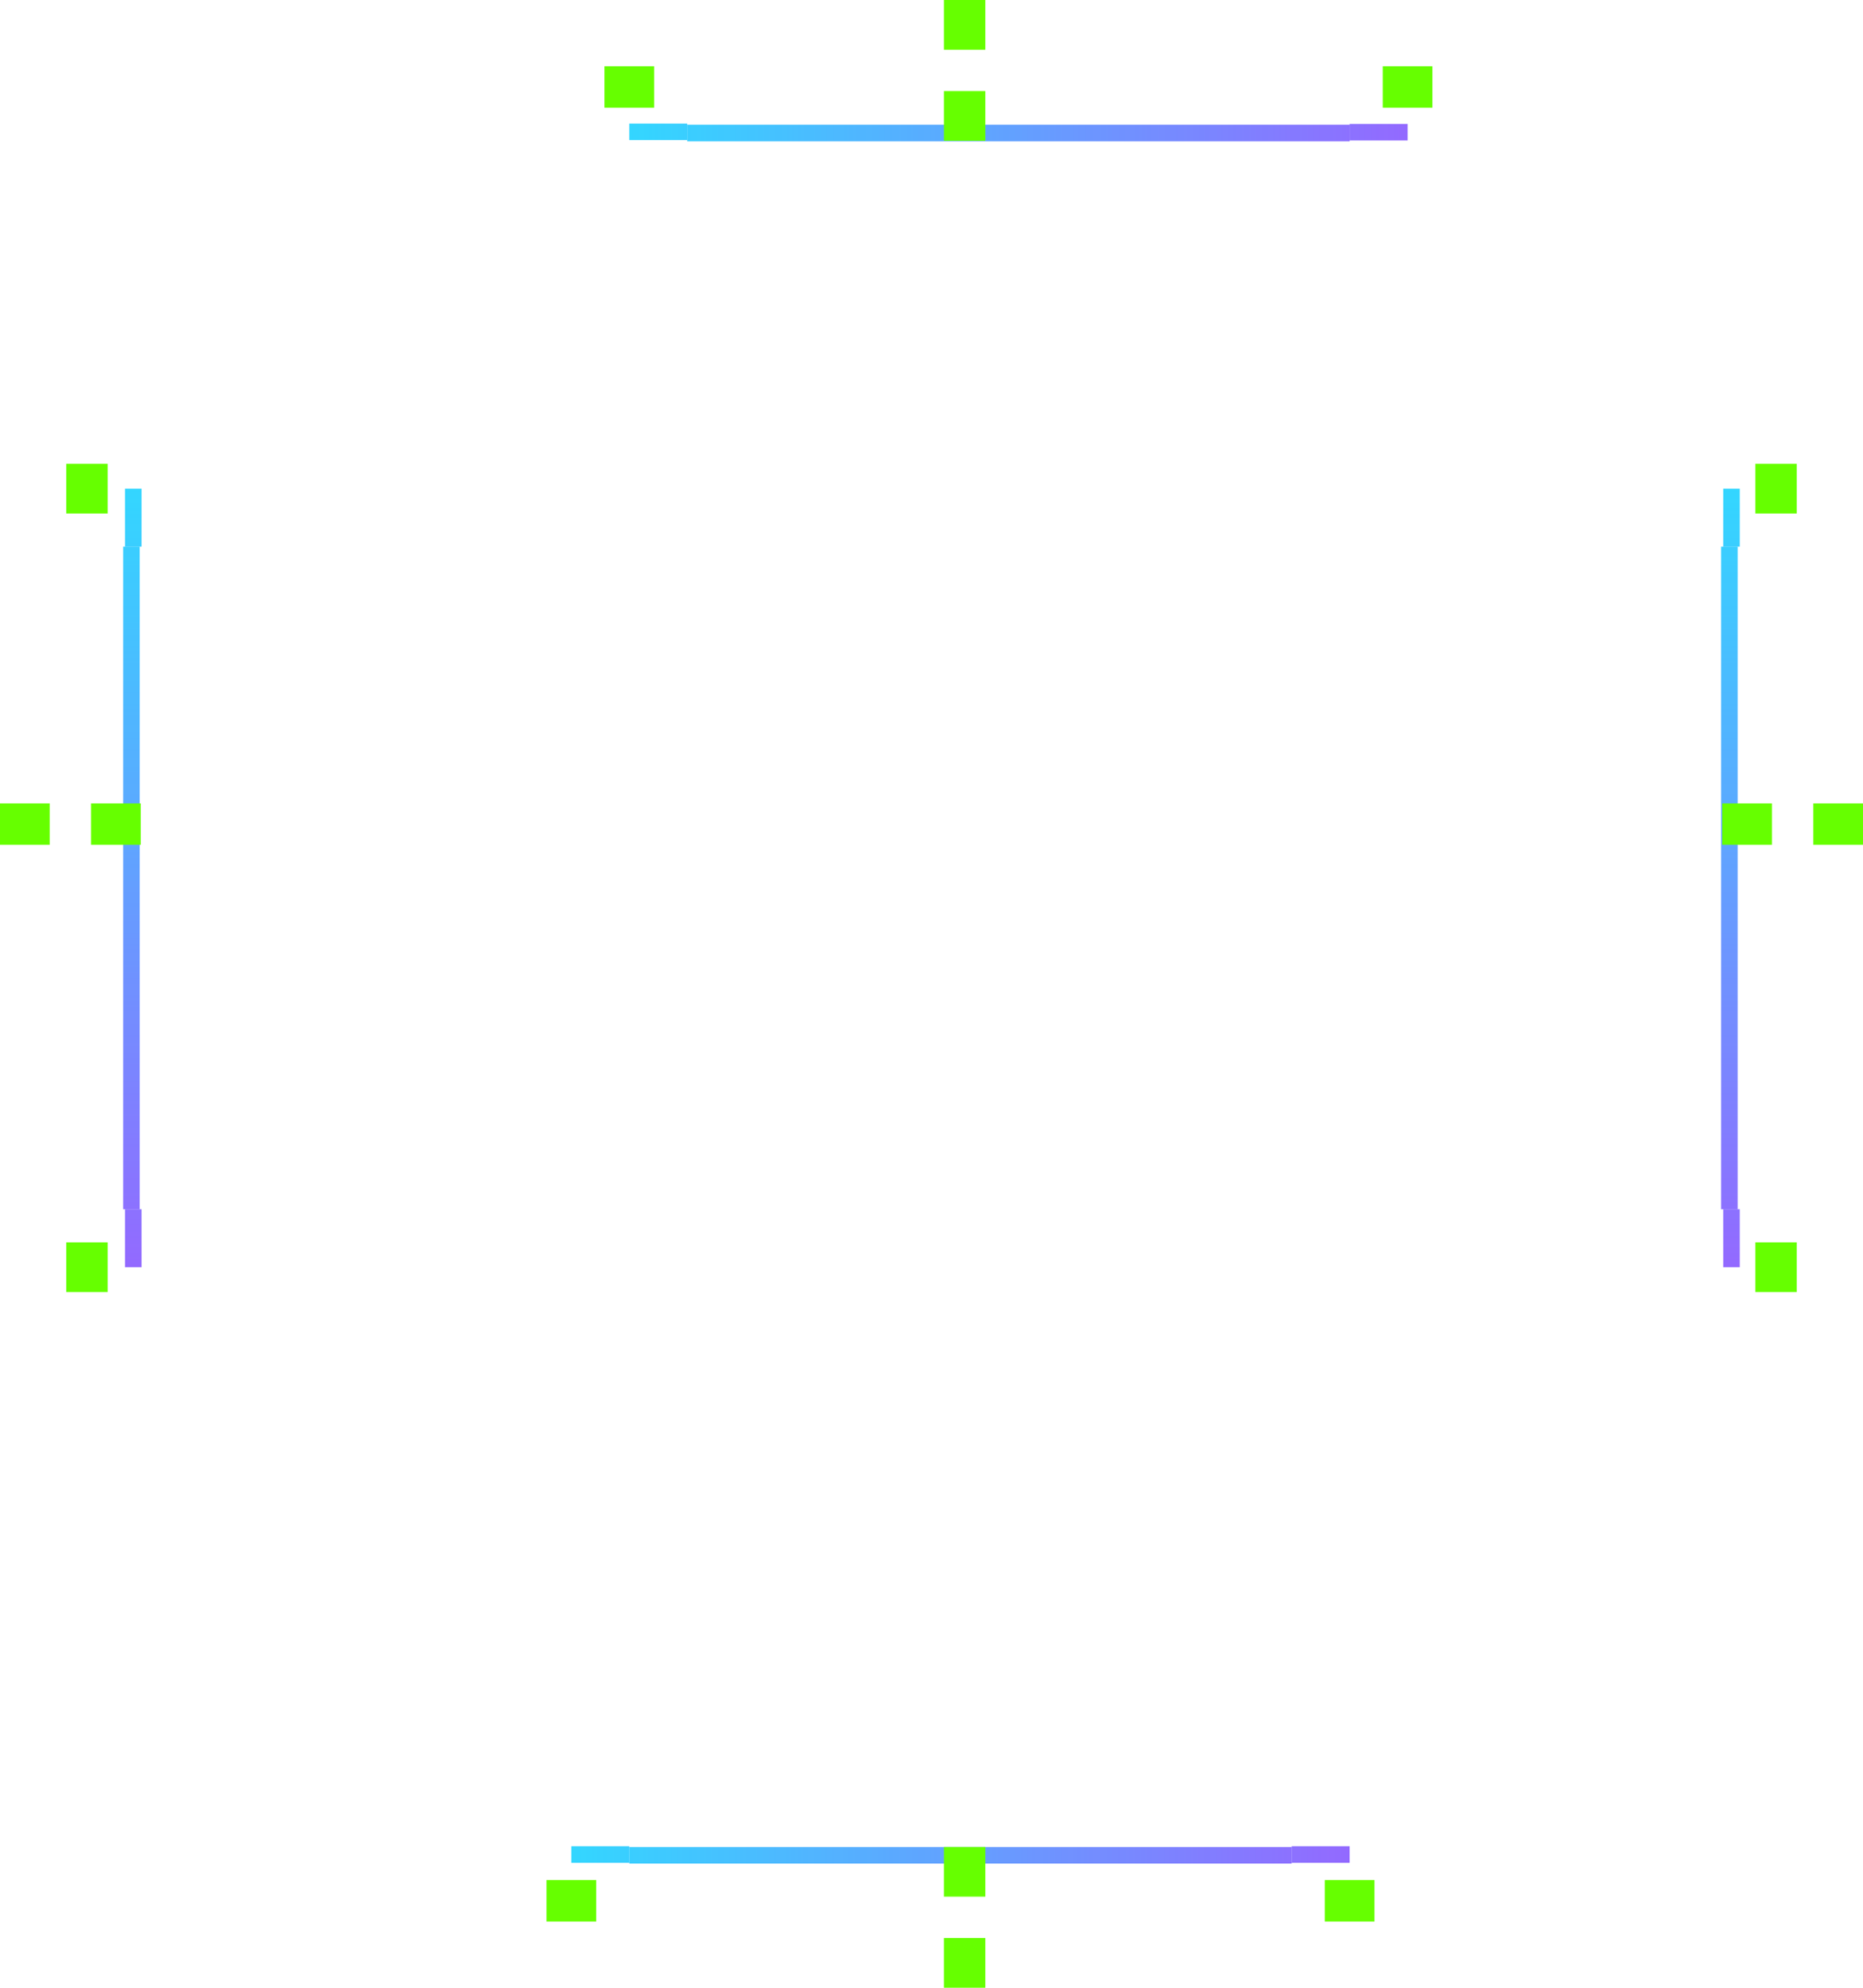 <?xml version="1.0" encoding="UTF-8" standalone="no"?>
<svg
   id="svg2"
   width="225"
   height="240"
   version="1.1"
   sodipodi:docname="tabbar-bottom-2.svg"
   inkscape:version="1.3.2 (091e20ef0f, 2023-11-25, custom)"
   xmlns:inkscape="http://www.inkscape.org/namespaces/inkscape"
   xmlns:sodipodi="http://sodipodi.sourceforge.net/DTD/sodipodi-0.dtd"
   xmlns:xlink="http://www.w3.org/1999/xlink"
   xmlns="http://www.w3.org/2000/svg"
   xmlns:svg="http://www.w3.org/2000/svg"
   xmlns:rdf="http://www.w3.org/1999/02/22-rdf-syntax-ns#"
   xmlns:cc="http://creativecommons.org/ns#"
   xmlns:dc="http://purl.org/dc/elements/1.1/">
  <sodipodi:namedview
     pagecolor="#505050"
     bordercolor="#666666"
     inkscape:document-rotation="0"
     borderopacity="1"
     objecttolerance="10"
     gridtolerance="10"
     guidetolerance="10"
     inkscape:pageopacity="0"
     inkscape:pageshadow="2"
     inkscape:window-width="1366"
     inkscape:window-height="725"
     id="namedview95"
     showgrid="true"
     inkscape:zoom="17.508791"
     inkscape:cx="3.798092"
     inkscape:cy="97.808009"
     inkscape:window-x="0"
     inkscape:window-y="22"
     inkscape:window-maximized="1"
     inkscape:current-layer="svg2"
     inkscape:pagecheckerboard="0"
     inkscape:showpageshadow="0"
     inkscape:deskcolor="#505050">
    <inkscape:grid
       id="grid1"
       units="px"
       originx="0"
       originy="0"
       spacingx="0.5"
       spacingy="0.5"
       empcolor="#0099e5"
       empopacity="0.302"
       color="#0099e5"
       opacity="0.149"
       empspacing="5"
       dotted="false"
       gridanglex="30"
       gridanglez="30"
       visible="true" />
  </sodipodi:namedview>
  <defs
     id="defs79">
    <linearGradient
       id="linearGradient925">
      <stop
         offset="0"
         style="stop-color:#00ccff;stop-opacity:1"
         id="stop920" />
      <stop
         offset="1"
         style="stop-color:#7844ff;stop-opacity:1"
         id="stop922" />
    </linearGradient>
    <linearGradient
       id="linearGradient1016"
       x1="26"
       x2="82"
       y1="39.016"
       y2="39.016"
       gradientTransform="translate(364.983,-121.389)"
       gradientUnits="userSpaceOnUse"
       xlink:href="#linearGradient991" />
    <linearGradient
       id="linearGradient991">
      <stop
         id="stop987"
         style="stop-color:#00ccff;stop-opacity:1"
         offset="0" />
      <stop
         id="stop989"
         style="stop-color:#7844ff;stop-opacity:1"
         offset="1" />
    </linearGradient>
    <linearGradient
       id="linearGradient908"
       x1="407"
       x2="407"
       y1="269.36"
       y2="363.36"
       gradientUnits="userSpaceOnUse"
       xlink:href="#linearGradient925" />
    <linearGradient
       id="linearGradient910"
       x1="32.998"
       x2="126.998"
       y1="363.362"
       y2="363.362"
       gradientUnits="userSpaceOnUse"
       xlink:href="#linearGradient925" />
    <linearGradient
       id="linearGradient912"
       x1="407"
       x2="407"
       y1="269.36"
       y2="363.36"
       gradientUnits="userSpaceOnUse"
       xlink:href="#linearGradient925" />
    <linearGradient
       id="linearGradient914"
       x1="218"
       x2="218"
       y1="269.36"
       y2="363.36"
       gradientUnits="userSpaceOnUse"
       xlink:href="#linearGradient925" />
    <linearGradient
       id="linearGradient916"
       x1="32.998"
       x2="126.998"
       y1="358.362"
       y2="358.362"
       gradientUnits="userSpaceOnUse"
       xlink:href="#linearGradient925" />
    <linearGradient
       id="linearGradient918"
       x1="218"
       x2="218"
       y1="269.36"
       y2="363.36"
       gradientUnits="userSpaceOnUse"
       xlink:href="#linearGradient925" />
    <linearGradient
       id="linearGradient920"
       x1="269"
       x2="363"
       y1="432.36"
       y2="432.36"
       gradientUnits="userSpaceOnUse"
       xlink:href="#linearGradient925"
       gradientTransform="matrix(1,0,0,0.667,-236,71.333)" />
    <linearGradient
       id="linearGradient922"
       x1="33"
       x2="127"
       y1="358.36"
       y2="358.36"
       gradientUnits="userSpaceOnUse"
       xlink:href="#linearGradient925"
       gradientTransform="matrix(1,0,0,0.666,0,120.868)" />
    <linearGradient
       id="linearGradient924"
       x1="269"
       x2="363"
       y1="432.36"
       y2="432.36"
       gradientUnits="userSpaceOnUse"
       xlink:href="#linearGradient925"
       gradientTransform="matrix(1,0,0,0.667,-236,71.333)" />
    <linearGradient
       id="linearGradient932"
       x1="276"
       x2="370"
       y1="227.36"
       y2="227.36"
       gradientUnits="userSpaceOnUse"
       xlink:href="#linearGradient925" />
    <linearGradient
       id="linearGradient934"
       x1="33"
       x2="127"
       y1="362.36"
       y2="362.36"
       gradientUnits="userSpaceOnUse"
       xlink:href="#linearGradient925" />
    <linearGradient
       id="linearGradient936"
       x1="276"
       x2="370"
       y1="226.36"
       y2="226.36"
       gradientUnits="userSpaceOnUse"
       xlink:href="#linearGradient925" />
  </defs>
  <rect
     id="hint-tile-center"
     style="opacity:1;fill:#66ff00"
     width="40"
     height="40"
     x="0"
     y="-40" />
  <g
     id="south-active-tab-top"
     style="opacity:0.8"
     transform="matrix(1,0,0,1,36,-137.355)">
    <path
       id="rect3003"
       style="opacity:1;fill:url(#linearGradient922);fill-opacity:1;stroke-width:0.816"
       d="m 40,360.362 h 80 v 1.999 H 40 Z" />
  </g>
  <g
     id="south-active-tab-topleft"
     style="opacity:0.8"
     transform="matrix(1,0,0,0.999,36,-137.089)">
    <rect
       id="rect3073-5"
       style="opacity:0.001;stroke-width:0.683"
       width="7"
       height="2"
       x="33"
       y="360.36" />
    <path
       id="rect3542"
       style="opacity:1;fill:url(#linearGradient920);fill-opacity:1;stroke-width:0.817"
       d="m 33,360.36 9e-6,1 -9e-6,1.001 7,-4.4e-4 v -1.998 z"
       sodipodi:nodetypes="cccccc" />
  </g>
  <g
     id="south-active-tab-topright"
     style="opacity:0.8"
     transform="matrix(1,0,0,0.999,36,-137.089)">
    <rect
       id="rect3073-45"
       style="opacity:0.001;stroke-width:0.683"
       width="7"
       height="2"
       x="120"
       y="360.36" />
    <path
       id="rect3542-9"
       style="opacity:1;fill:url(#linearGradient924);fill-opacity:1;stroke-width:0.817"
       d="m 120,360.364 v 2 l 7,-0.003 -2e-5,-0.999 2e-5,-1.001 z"
       sodipodi:nodetypes="cccccc" />
  </g>
  <rect
     id="south-active-tab-left"
     style="opacity:0.001"
     width="10"
     height="12"
     x="66"
     y="224" />
  <rect
     id="south-active-tab-center"
     style="opacity:0.001"
     width="80"
     height="12"
     x="76"
     y="224" />
  <rect
     id="south-active-tab-right"
     style="opacity:0.001"
     width="10"
     height="12"
     x="156"
     y="224" />
  <rect
     id="south-active-tab-bottomright"
     style="opacity:0.001"
     width="10"
     height="4"
     x="156"
     y="236" />
  <rect
     id="south-active-tab-bottom"
     style="opacity:0.001"
     width="80"
     height="4"
     x="76"
     y="236" />
  <rect
     id="south-active-tab-bottomleft"
     style="opacity:0.001"
     width="10"
     height="4"
     x="66"
     y="236" />
  <rect
     id="south-active-tab-hint-left-margin"
     style="opacity:1;fill:#66ff00"
     width="6"
     height="5"
     x="66"
     y="227" />
  <rect
     id="south-active-tab-hint-right-margin"
     style="opacity:1;fill:#66ff00"
     width="6"
     height="5"
     x="160"
     y="227" />
  <rect
     id="south-active-tab-hint-top-margin"
     style="opacity:1;fill:#66ff00;stroke-width:0.866"
     width="5"
     height="6"
     x="114"
     y="223" />
  <rect
     id="south-active-tab-hint-bottom-margin"
     style="opacity:1;fill:#66ff00;stroke-width:1.225"
     width="5"
     height="6"
     x="114"
     y="234" />
  <rect
     id="east-active-tab-bottom"
     style="opacity:0.001"
     width="10"
     height="12"
     x="-155.7"
     y="209"
     transform="rotate(-90)" />
  <rect
     id="east-active-tab-center"
     style="opacity:0.001"
     width="80"
     height="12"
     x="-145.7"
     y="209"
     transform="rotate(-90)" />
  <rect
     id="east-active-tab-top"
     style="opacity:0.001"
     width="10"
     height="12"
     x="-66"
     y="209"
     transform="rotate(-90)" />
  <rect
     id="east-active-tab-topright"
     style="opacity:0.001"
     width="10"
     height="4"
     x="-66"
     y="221"
     transform="rotate(-90)" />
  <rect
     id="east-active-tab-right"
     style="opacity:0.001"
     width="80"
     height="4"
     x="-145.7"
     y="221"
     transform="rotate(-90)" />
  <rect
     id="east-active-tab-bottomright"
     style="opacity:0.001"
     width="10"
     height="4"
     x="-155.7"
     y="221"
     transform="rotate(-90)" />
  <rect
     id="east-active-tab-hint-bottom-margin"
     style="opacity:1;fill:#66ff00"
     width="6"
     height="5"
     x="-156"
     y="212"
     transform="rotate(-90)" />
  <rect
     id="east-active-tab-hint-top-margin"
     style="opacity:1;fill:#66ff00"
     width="6"
     height="5"
     x="-62"
     y="212"
     transform="rotate(-90)" />
  <g
     id="east-active-tab-left"
     style="opacity:0.8"
     transform="matrix(0,1,-0.667,0,449.556,26.002)">
    <path
       id="rect3003-5-6"
       style="opacity:1;fill:url(#linearGradient910);fill-opacity:1"
       d="m 40,359.362 h 80 v 3 H 40 Z" />
  </g>
  <rect
     id="east-active-tab-hint-left-margin"
     style="opacity:1;fill:#66ff00;stroke-width:0.866"
     width="5"
     height="6"
     x="-102"
     y="208"
     transform="rotate(-90)" />
  <rect
     id="east-active-tab-hint-right-margin"
     style="opacity:1;fill:#66ff00;stroke-width:1.225"
     width="5"
     height="6"
     x="-102"
     y="219"
     transform="rotate(-90)" />
  <rect
     id="west-active-tab-top"
     style="opacity:0.001"
     width="10"
     height="12"
     x="56"
     y="-16"
     transform="rotate(90)" />
  <rect
     id="west-active-tab-center"
     style="opacity:0.001"
     width="80"
     height="12"
     x="66"
     y="-16"
     transform="rotate(90)" />
  <rect
     id="west-active-tab-bottom"
     style="opacity:0.001"
     width="10"
     height="12"
     x="146"
     y="-16"
     transform="rotate(90)" />
  <rect
     id="west-active-tab-bottomleft"
     style="opacity:0.001"
     width="10"
     height="4"
     x="146"
     y="-4"
     transform="rotate(90)" />
  <rect
     id="west-active-tab-left"
     style="opacity:0.001"
     width="80"
     height="4"
     x="66"
     y="-4"
     transform="rotate(90)" />
  <rect
     id="west-active-tab-topleft"
     style="opacity:0.001"
     width="10"
     height="4"
     x="56"
     y="-4"
     transform="rotate(90)" />
  <rect
     id="west-active-tab-hint-top-margin"
     style="opacity:1;fill:#66ff00"
     width="6"
     height="5"
     x="56"
     y="-13"
     transform="rotate(90)" />
  <rect
     id="west-active-tab-hint-bottom-margin"
     style="opacity:1;fill:#66ff00"
     width="6"
     height="5"
     x="150"
     y="-13"
     transform="rotate(90)" />
  <g
     id="west-active-tab-right"
     style="opacity:0.8"
     transform="matrix(0,1,-0.667,0,256.57,26.002)">
    <path
       id="rect3003-5"
       style="opacity:1;fill:url(#linearGradient916);fill-opacity:1"
       d="m 40,359.362 h 80 v 3 H 40 Z" />
  </g>
  <g
     id="west-active-tab-topright"
     style="opacity:0.8"
     transform="matrix(0,1,-0.666,0,256.393,26.002)">
    <rect
       id="rect3073-5-5"
       style="opacity:0.001;stroke-width:0.837"
       width="7.002"
       height="3"
       x="32.998"
       y="359.36" />
    <path
       id="rect3542-0"
       style="opacity:1;fill:url(#linearGradient914);fill-opacity:1"
       transform="matrix(0,-1.001,1,0,-236.362,576.519)"
       d="m 215.5,269.361 -1.5,-8.5e-4 6e-5,7.001 h 2.998 l 0.002,-7.001 -1.5,8.5e-4 z"
       sodipodi:nodetypes="ccccccc" />
  </g>
  <g
     id="west-active-tab-bottomright"
     style="opacity:0.8"
     transform="matrix(0,1,-0.666,0,256.393,26.002)">
    <rect
       id="rect3073-45-07"
       style="opacity:0.001;stroke-width:0.837"
       width="6.998"
       height="3"
       x="120"
       y="359.36" />
    <path
       id="rect3542-9-4"
       style="opacity:1;fill:url(#linearGradient918);fill-opacity:1"
       transform="matrix(0,-1.001,1,0,-236.362,576.519)"
       d="m 214,356.361 -1e-5,6.999 1.5,8.5e-4 1.5,-8.5e-4 -0.002,-6.999 z"
       sodipodi:nodetypes="cccccc" />
  </g>
  <rect
     id="west-active-tab-hint-right-margin"
     style="opacity:1;fill:#66ff00;stroke-width:0.866"
     width="5"
     height="6"
     x="97"
     y="-17"
     transform="rotate(90)" />
  <rect
     id="west-active-tab-hint-left-margin"
     style="opacity:1;fill:#66ff00;stroke-width:1.225"
     width="5"
     height="6"
     x="97"
     y="-6"
     transform="rotate(90)" />
  <rect
     id="north-active-tab-right"
     style="opacity:0.001"
     width="10"
     height="12"
     x="-173"
     y="-16"
     transform="scale(-1)" />
  <rect
     id="north-active-tab-center"
     style="opacity:0.001"
     width="80"
     height="12"
     x="-163"
     y="-16"
     transform="scale(-1)" />
  <rect
     id="north-active-tab-left"
     style="opacity:0.001"
     width="10"
     height="12"
     x="-83"
     y="-16"
     transform="scale(-1)" />
  <rect
     id="north-active-tab-topleft"
     style="opacity:0.001"
     width="10"
     height="4"
     x="-83"
     y="-4"
     transform="scale(-1)" />
  <rect
     id="north-active-tab-top"
     style="opacity:0.001"
     width="80"
     height="4"
     x="-163"
     y="-4"
     transform="scale(-1)" />
  <rect
     id="north-active-tab-topright"
     style="opacity:0.001"
     width="10"
     height="4"
     x="-173"
     y="-4"
     transform="scale(-1)" />
  <rect
     id="north-focus-hint-right-margin"
     style="opacity:1;fill:#66ff00"
     width="6"
     height="5"
     x="-173"
     y="-13"
     transform="scale(-1)" />
  <rect
     id="north-focus-hint-left-margin"
     style="opacity:1;fill:#66ff00"
     width="6"
     height="5"
     x="-79"
     y="-13"
     transform="scale(-1)" />
  <g
     id="north-active-tab-bottom"
     style="opacity:0.8"
     transform="matrix(1,0,0,0.667,43,-224.634)">
    <path
       id="rect3003-6"
       style="opacity:1;fill:url(#linearGradient934);fill-opacity:1"
       d="m 40,359.362 h 80 v 3 H 40 Z" />
  </g>
  <rect
     id="north-focus-hint-bottom-margin"
     style="opacity:1;fill:#66ff00;stroke-width:0.866"
     width="5"
     height="6"
     x="-119"
     y="-17"
     transform="scale(-1)" />
  <rect
     id="north-focus-hint-top-margin"
     style="opacity:1;fill:#66ff00;stroke-width:1.225"
     width="5"
     height="6"
     x="-119"
     y="-6"
     transform="scale(-1)" />
  <g
     id="north-active-tab-bottomleft"
     style="opacity:0.8"
     transform="matrix(1,0,0,0.666,43,-224.456)">
    <rect
       id="rect3073-5-7"
       style="opacity:0.001;stroke-width:0.837"
       width="7"
       height="3"
       x="33"
       y="359.36" />
    <path
       id="rect3542-3"
       style="opacity:1;fill:url(#linearGradient936)"
       transform="matrix(1,0,0,1.001,-243,134.833)"
       d="m 276,224.362 v 1.499 1.499 l 7,0.001 v -3 z"
       sodipodi:nodetypes="cccccc" />
  </g>
  <g
     id="north-active-tab-bottomright"
     style="opacity:0.8"
     transform="matrix(1,0,0,0.666,-200,-136.5)">
    <rect
       id="rect3073-45-6"
       style="opacity:0.001"
       width="10"
       height="3"
       x="363"
       y="227.36" />
    <rect
       id="rect3073-45-0"
       style="opacity:0.001;stroke-width:0.837"
       width="7"
       height="3"
       x="363"
       y="227.36" />
    <path
       id="rect3542-9-8"
       style="opacity:1;fill:url(#linearGradient932);fill-opacity:1"
       transform="matrix(1,0,0,1.001,0,2.834)"
       d="m 368.5,224.361 -5.5,0.004 v 2.996 l 7,-0.002 v -1.498 -1.499 z"
       sodipodi:nodetypes="ccccccc" />
  </g>
  <g
     id="east-active-tab-topleft"
     style="opacity:0.8"
     transform="matrix(0,1,-0.666,0,449.379,26.002)">
    <rect
       id="rect3073-5-5-1"
       style="opacity:0.001;stroke-width:0.837"
       width="7.001"
       height="3"
       x="32.999"
       y="359.36" />
    <path
       id="rect3542-0-7"
       style="opacity:1;fill:url(#linearGradient912);fill-opacity:1"
       transform="matrix(0,-1.001,1,0,-236.362,770.662)"
       d="m 409.5,269.361 h -1.498 l -0.002,7 h 2.998 l 0.002,-7 h -1.5 z"
       sodipodi:nodetypes="ccccccc" />
  </g>
  <g
     id="east-active-tab-bottomleft"
     style="opacity:0.8"
     transform="matrix(0,1,-0.666,0,449.379,26.002)">
    <rect
       id="rect3073-45-07-7"
       style="opacity:0.001;stroke-width:0.837"
       width="6.998"
       height="3"
       x="120"
       y="359.36" />
    <path
       id="rect3542-9-4-6"
       style="opacity:1;fill:url(#linearGradient908);fill-opacity:1"
       transform="matrix(0,-1.001,1,0,-236.362,770.662)"
       d="m 408,356.361 0.002,6.999 1.498,8.5e-4 1.5,-8.5e-4 -0.002,-6.999 z"
       sodipodi:nodetypes="cccccc" />
  </g>
  <rect
     id="hint-stretch-borders"
     style="opacity:1;fill:#66ff00"
     width="3"
     height="3"
     x="45"
     y="-3" />
</svg>
